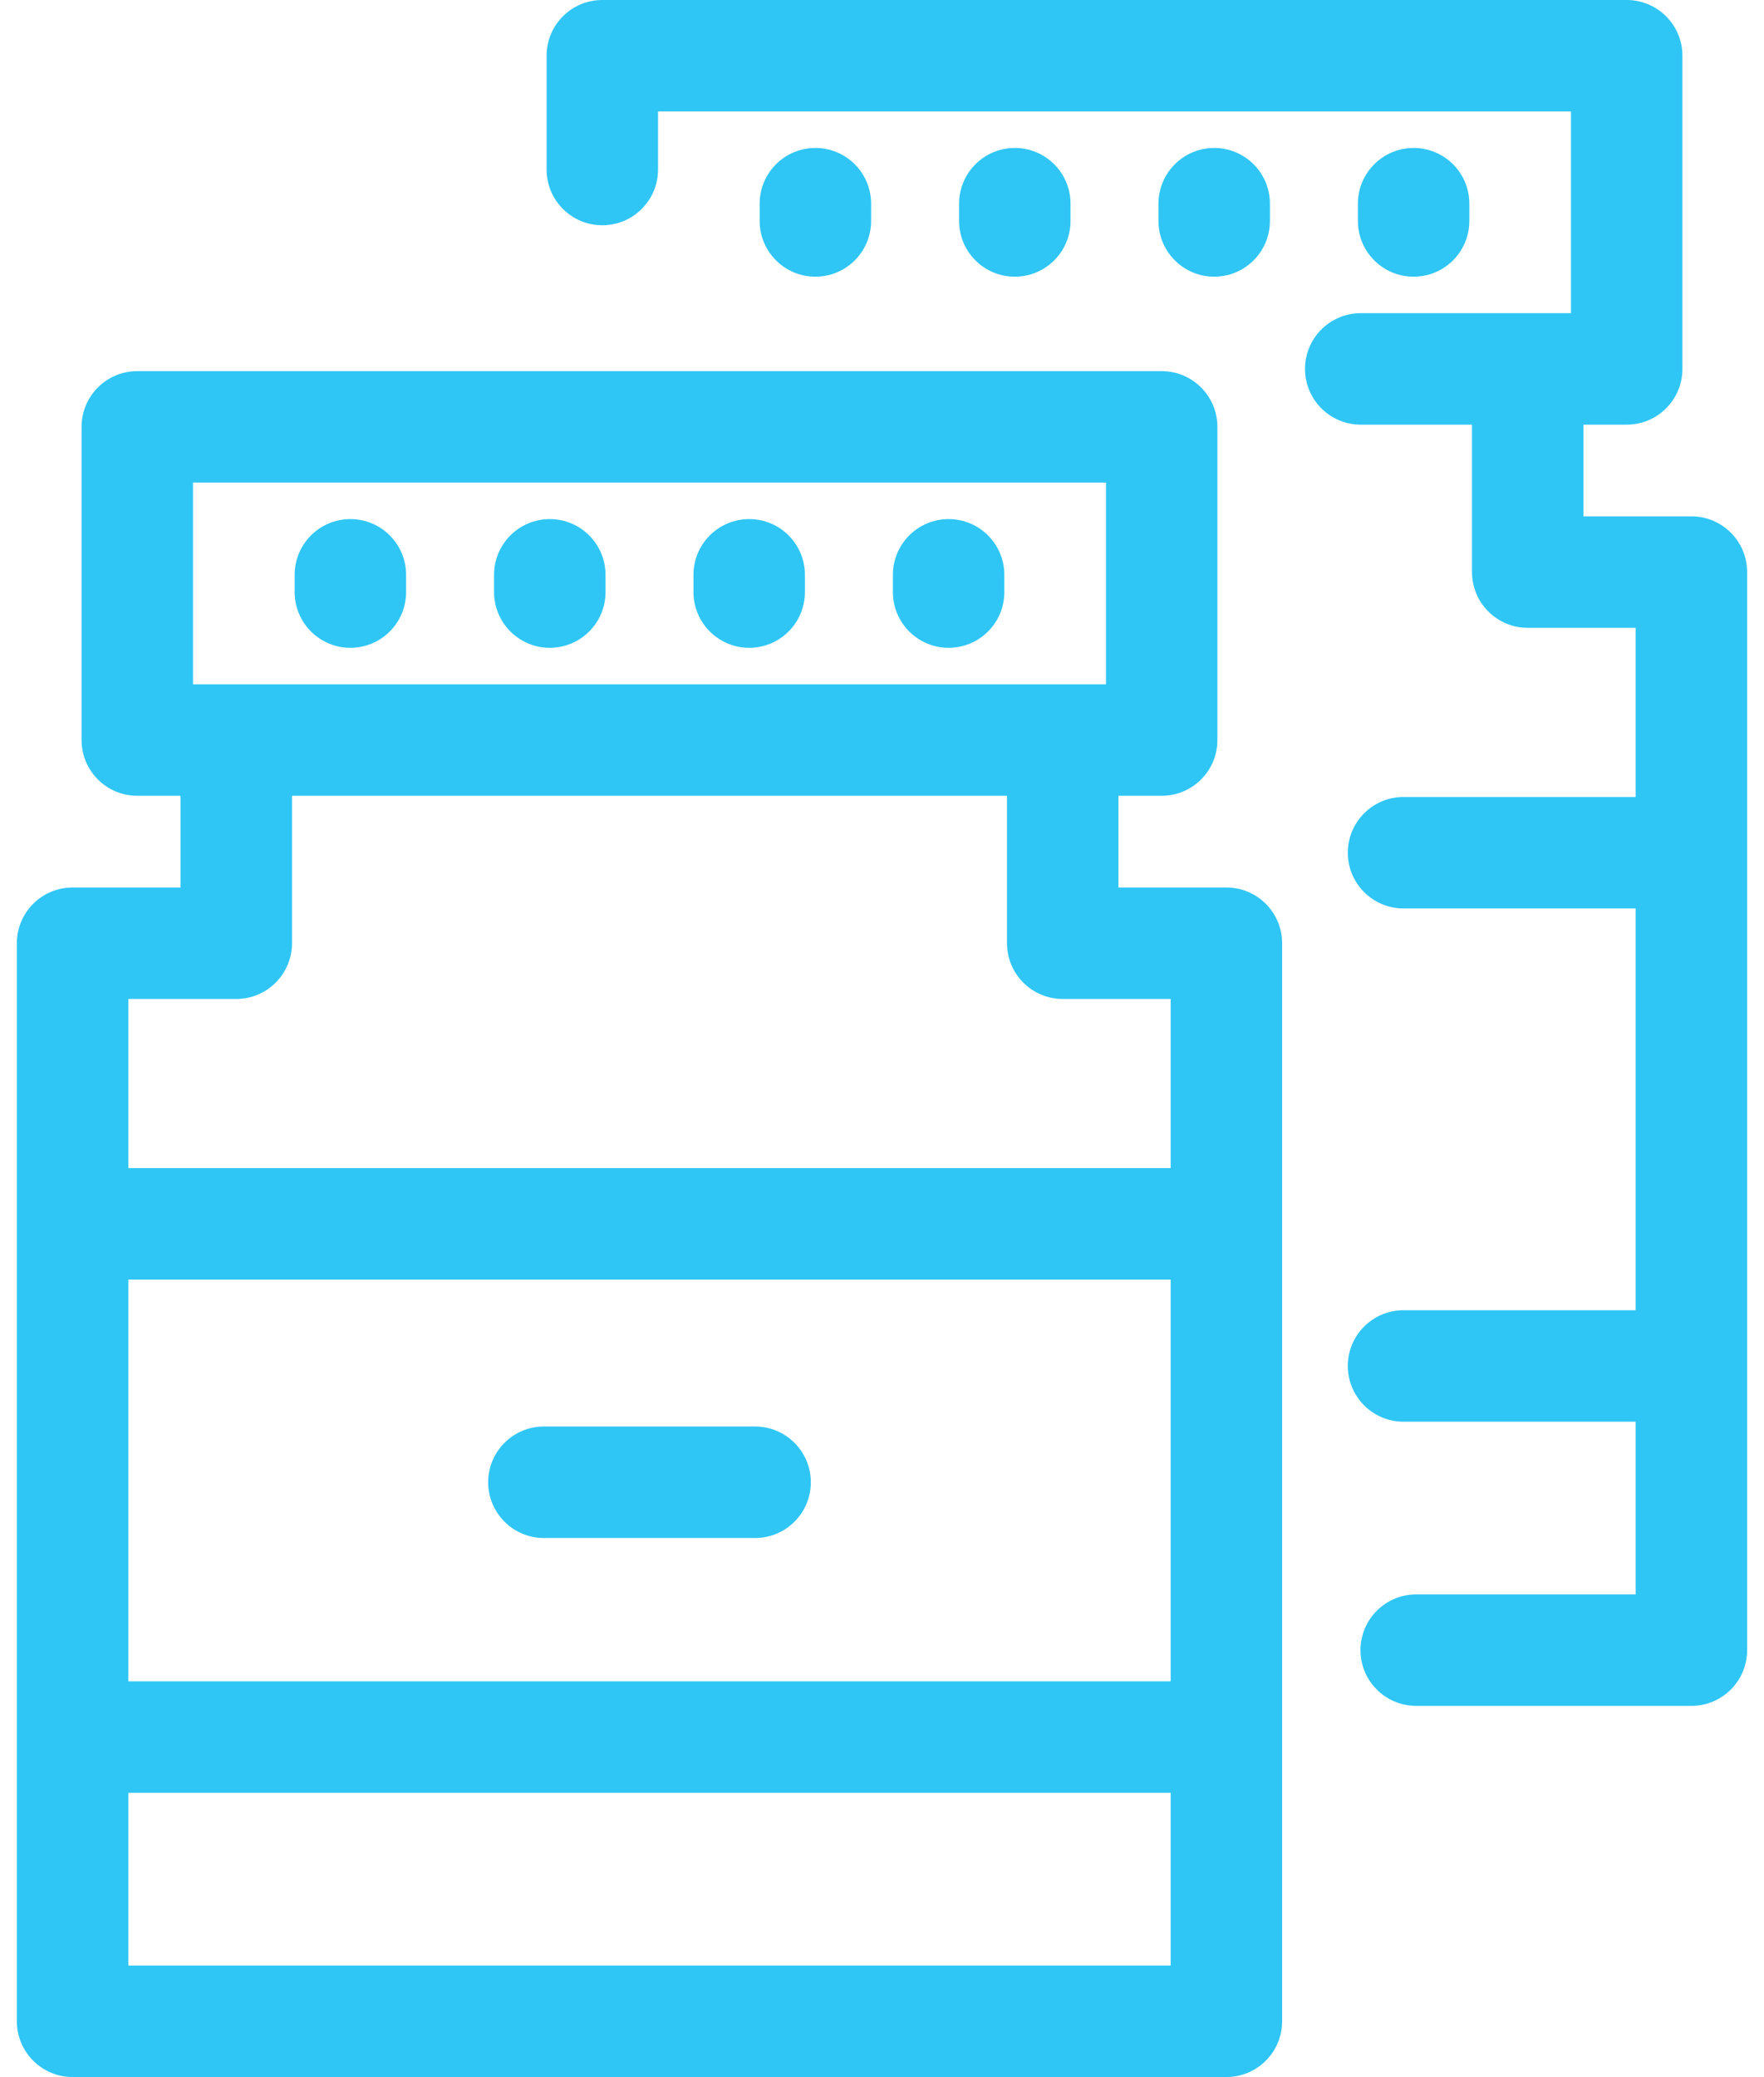<svg width="79" height="93" viewBox="0 0 79 93" fill="none" xmlns="http://www.w3.org/2000/svg">
<path d="M44.979 25.739V26.511C44.979 27.889 43.862 29.006 42.483 29.006C41.105 29.006 39.988 27.889 39.988 26.511V25.739C39.988 24.36 41.105 23.243 42.483 23.243C43.862 23.243 44.979 24.36 44.979 25.739ZM33.553 23.243C32.174 23.243 31.057 24.36 31.057 25.739V26.511C31.057 27.889 32.174 29.006 33.553 29.006C34.931 29.006 36.048 27.889 36.048 26.511V25.739C36.048 24.36 34.931 23.243 33.553 23.243ZM15.691 23.243C14.313 23.243 13.196 24.36 13.196 25.739V26.511C13.196 27.889 14.313 29.006 15.691 29.006C17.07 29.006 18.187 27.889 18.187 26.511V25.739C18.187 24.36 17.07 23.243 15.691 23.243ZM24.622 23.243C23.244 23.243 22.126 24.36 22.126 25.739V26.511C22.126 27.889 23.244 29.006 24.622 29.006C26 29.006 27.118 27.889 27.118 26.511V25.739C27.118 24.36 26 23.243 24.622 23.243ZM63.309 12.389C64.687 12.389 65.804 11.271 65.804 9.893V9.121C65.804 7.743 64.687 6.625 63.309 6.625C61.93 6.625 60.813 7.743 60.813 9.121V9.893C60.813 11.271 61.93 12.389 63.309 12.389ZM47.943 9.893V9.121C47.943 7.743 46.826 6.625 45.448 6.625C44.069 6.625 42.952 7.743 42.952 9.121V9.893C42.952 11.271 44.069 12.389 45.448 12.389C46.826 12.389 47.943 11.271 47.943 9.893ZM57.419 54.75C57.419 54.766 57.419 54.783 57.419 54.799V77.78C57.419 77.797 57.419 77.813 57.419 77.829V90.505C57.419 91.883 56.301 93 54.923 93H3.251C1.873 93 0.755 91.883 0.755 90.505V42.234C0.755 40.855 1.873 39.738 3.251 39.738H8.086V35.632H6.148C4.77 35.632 3.653 34.514 3.653 33.136V19.113C3.653 17.735 4.77 16.618 6.148 16.618H52.026C53.404 16.618 54.521 17.735 54.521 19.113V33.136C54.521 34.514 53.404 35.632 52.026 35.632H50.089V39.738H54.923C56.301 39.738 57.419 40.855 57.419 42.234V54.75ZM8.644 30.641H49.53V21.609H8.644V30.641ZM52.428 80.275H5.747V88.009H52.428V80.275ZM52.428 57.295H5.747V75.284H52.428V57.295ZM52.428 44.729H47.593C46.215 44.729 45.098 43.612 45.098 42.234V35.632H13.077V42.234C13.077 43.612 11.959 44.729 10.581 44.729H5.747V52.303H52.428V44.729ZM39.012 9.893V9.121C39.012 7.743 37.895 6.625 36.517 6.625C35.138 6.625 34.021 7.743 34.021 9.121V9.893C34.021 11.271 35.138 12.389 36.517 12.389C37.895 12.389 39.012 11.271 39.012 9.893ZM54.378 12.389C55.756 12.389 56.873 11.271 56.873 9.893V9.121C56.873 7.743 55.756 6.625 54.378 6.625C53 6.625 51.882 7.743 51.882 9.121V9.893C51.882 11.271 53 12.389 54.378 12.389ZM24.357 68.865H33.817C35.196 68.865 36.313 67.747 36.313 66.369C36.313 64.991 35.196 63.873 33.817 63.873H24.357C22.979 63.873 21.862 64.991 21.862 66.369C21.862 67.747 22.979 68.865 24.357 68.865ZM75.749 23.12H70.914V19.014H72.851C74.229 19.014 75.347 17.897 75.347 16.518V2.496C75.347 1.117 74.229 0 72.851 0H26.974C25.596 0 24.479 1.117 24.479 2.496V7.591C24.479 8.969 25.596 10.086 26.974 10.086C28.352 10.086 29.47 8.969 29.47 7.591V4.991H70.355V14.023H60.941C59.562 14.023 58.445 15.14 58.445 16.518C58.445 17.897 59.562 19.014 60.941 19.014H65.923V25.616C65.923 26.994 67.04 28.111 68.419 28.111H73.253V35.686H62.856C61.478 35.686 60.361 36.803 60.361 38.181C60.361 39.559 61.478 40.677 62.856 40.677H73.253V58.666H62.856C61.478 58.666 60.361 59.784 60.361 61.162C60.361 62.54 61.478 63.658 62.856 63.658H73.253V71.391H63.424C62.046 71.391 60.929 72.508 60.929 73.887C60.929 75.265 62.046 76.382 63.424 76.382H75.749C77.127 76.382 78.244 75.265 78.244 73.887V25.616C78.244 24.238 77.127 23.12 75.749 23.12Z" fill="#2FC6F5"/>
</svg>
